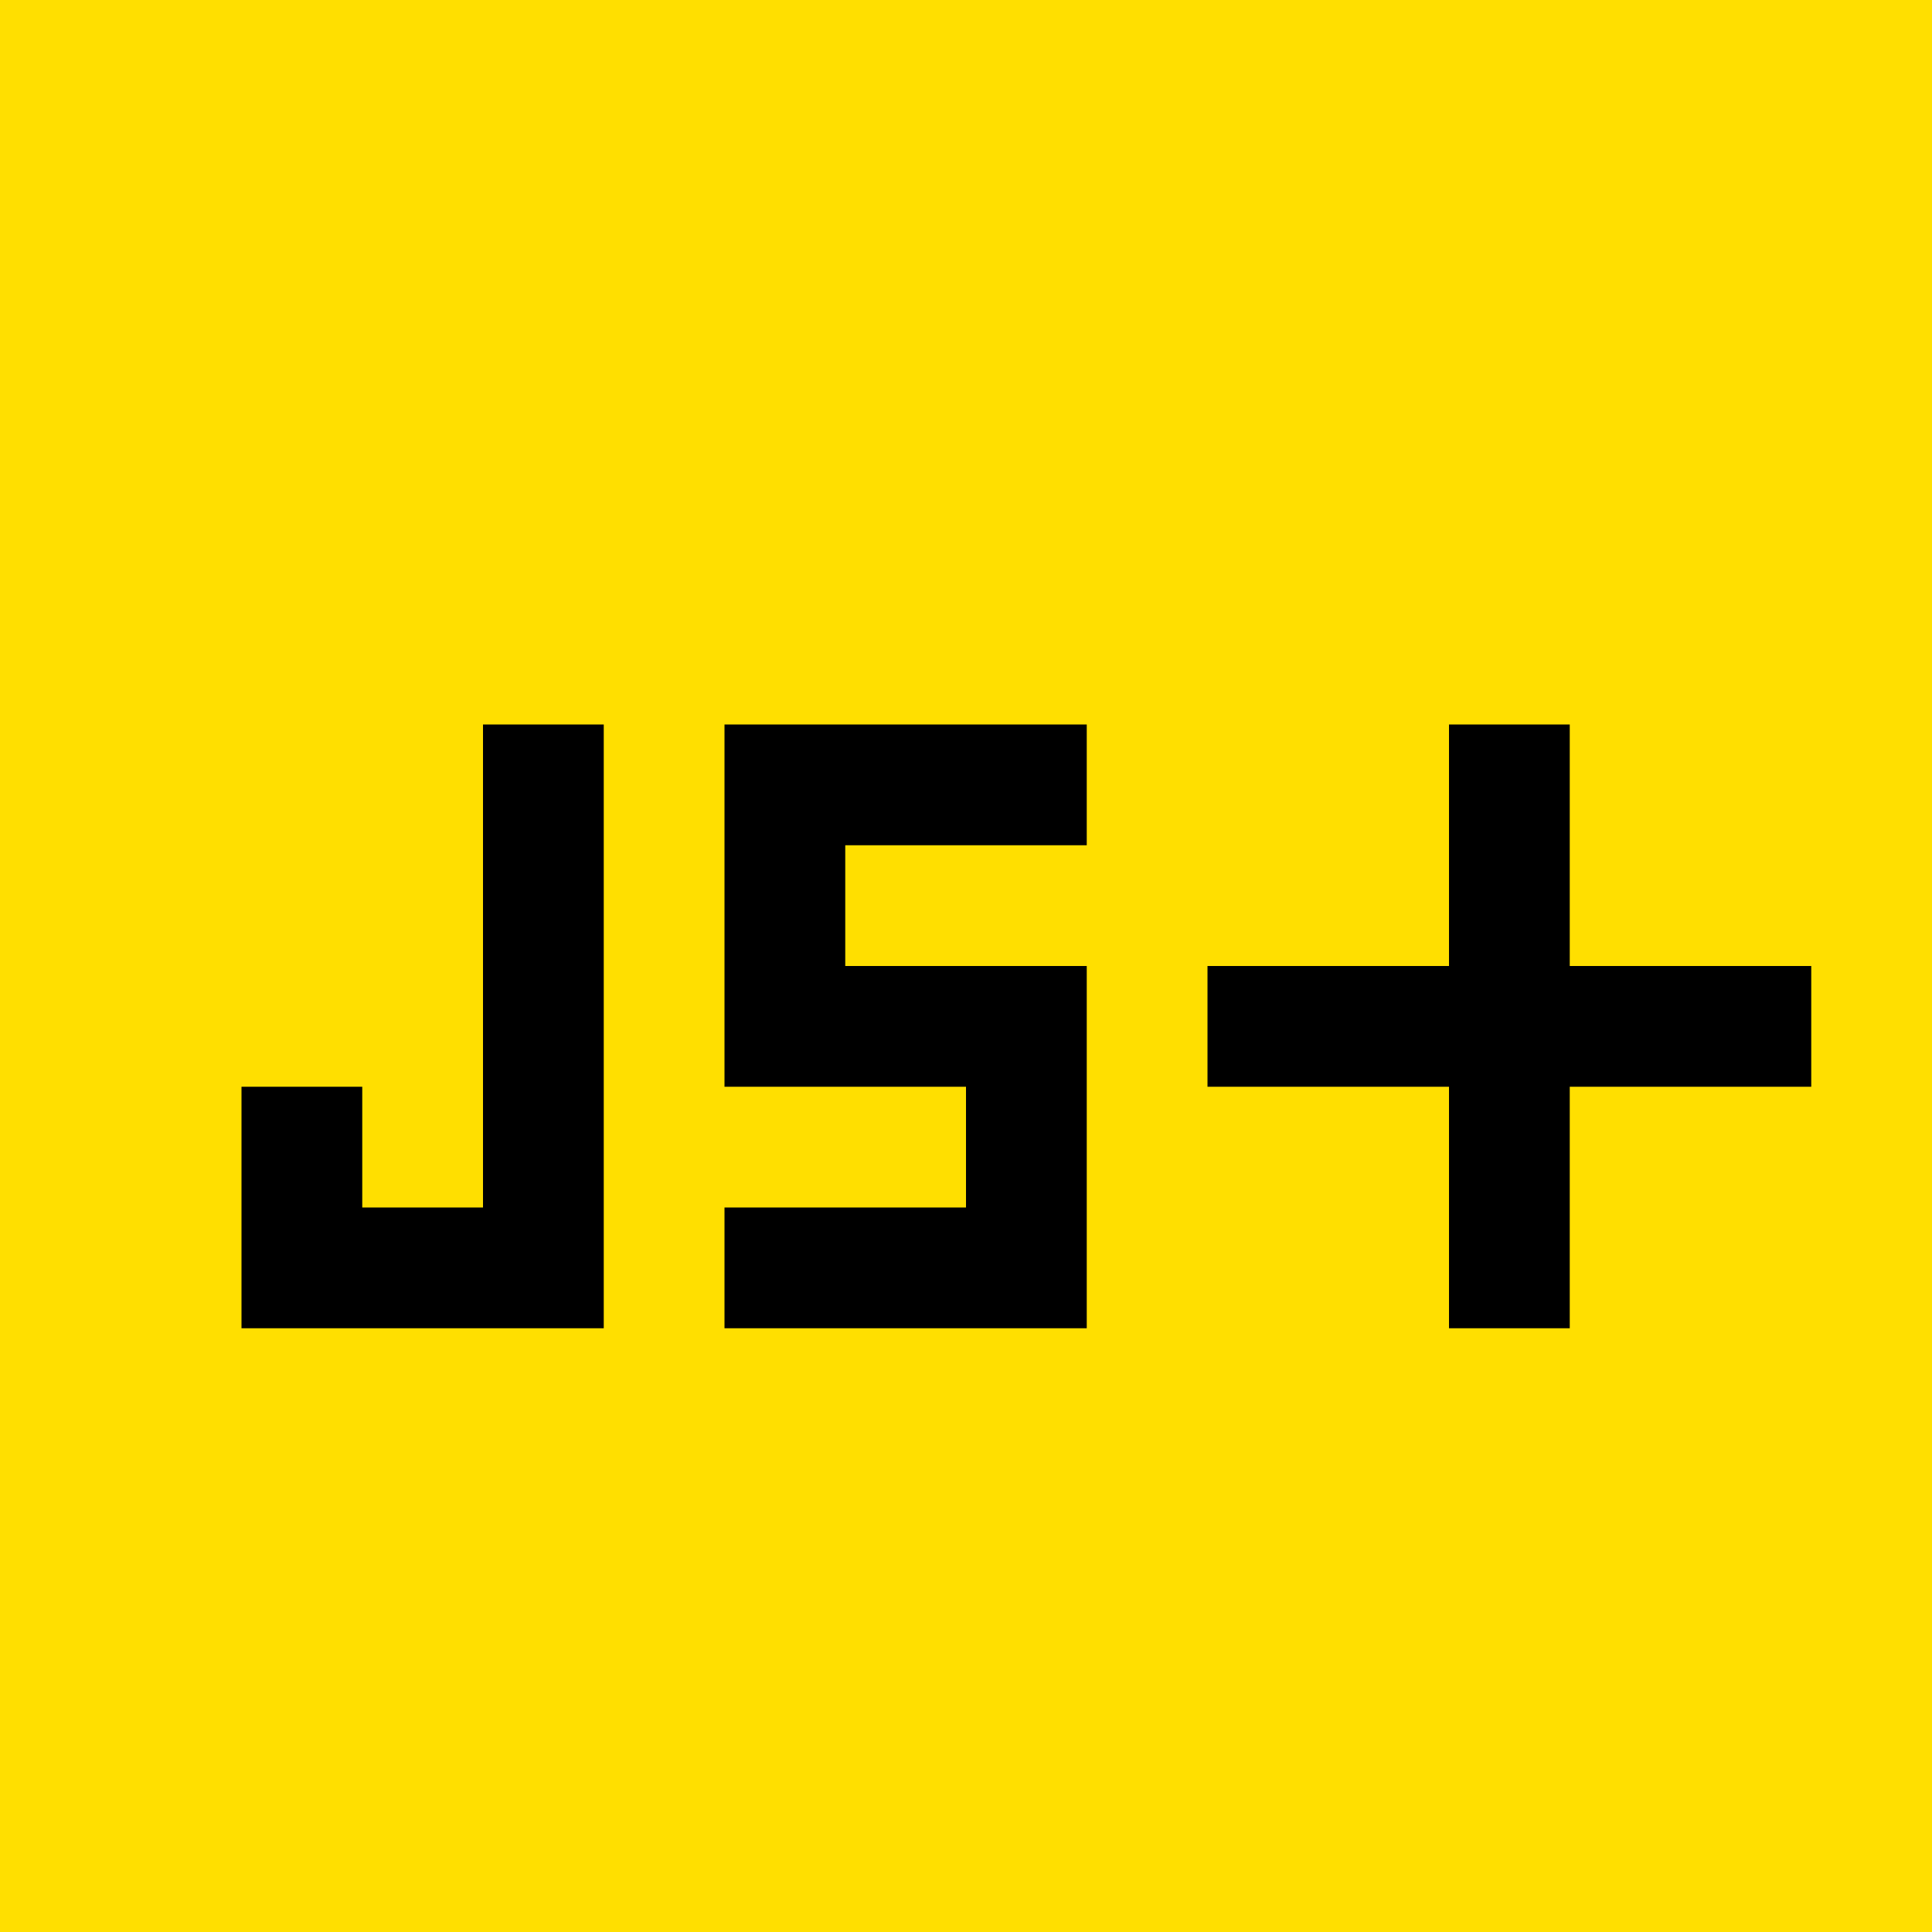 <svg version="1.0" xmlns="http://www.w3.org/2000/svg" viewBox="0 0 512 512"><g transform="translate(0,512) scale(0.1,-0.1)" fill="#ffdf00" stroke="none"><path d="M0 2560 l0 -2560 2560 0 2560 0 0 2560 0 2560 -2560 0 -2560 0 0 -2560z"/></g><g transform="translate(0,512) scale(0.1,-0.1)" fill="#000" stroke="none"><path d="M1280 2560 l0 -640 -160 0 -160 0 0 160 0 160 -160 0 -160 0 0 -320 0 -320 480 0 480 0 0 800 0 800 -160 0 -160 0 0 -640z"/> <path d="M1920 2720 l0 -480 320 0 320 0 0 -160 0 -160 -320 0 -320 0 0 -160 0 -160 480 0 480 0 0 480 0 480 -320 0 -320 0 0 160 0 160 320 0 320 0 0 160 0 160 -480 0 -480 0 0 -480z"/><path d="M3840 2880 l0 -320 -320 0 -320 0 0 -160 0 -160 320 0 320 0 0 -320 0 -320 160 0 160 0 0 320 0 320 320 0 320 0 0 160 0 160 -320 0 -320 0 0 320 0 320 -160 0 -160 0 0 -320z"/></g></svg>
